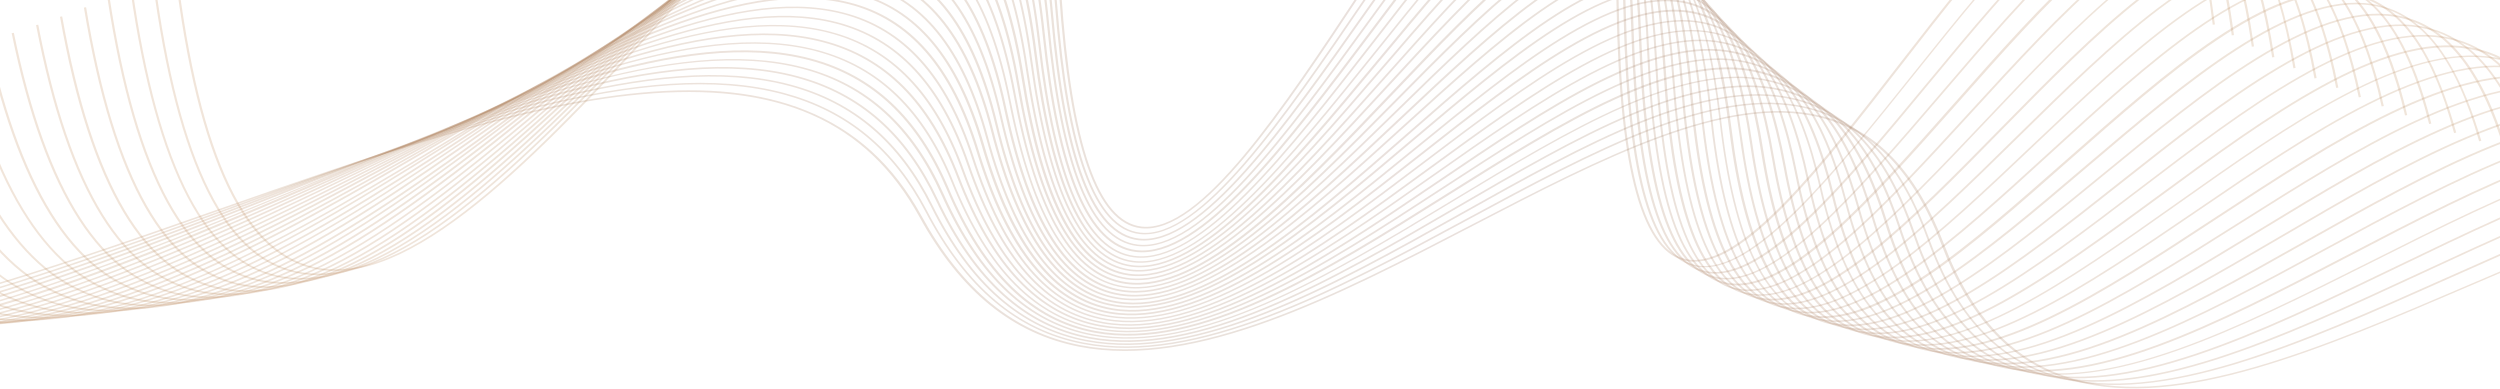 <svg width="1920" height="299" viewBox="0 0 1920 299" fill="none" xmlns="http://www.w3.org/2000/svg">
<path d="M1672.99 -86.835C1663.42 -103.237 1651.65 -112.225 1637.94 -113.893C1589.7 -119.731 1523.49 -34.294 1459.34 48.363C1399.47 125.646 1337.52 205.523 1296.65 199.314C1262.77 194.125 1245.31 131.02 1243.24 6.386C1241.3 -111.021 1225.91 -169.956 1196.17 -173.662C1158.27 -178.388 1103.44 -95.638 1045.5 -7.977C984.717 83.947 921.865 178.928 876.86 174.017C843.364 170.403 823.06 111.746 815.042 -5.29C807.67 -111.669 784.909 -166.62 745.594 -173.292C688.949 -182.929 606.31 -92.673 518.756 2.772C421.762 108.41 321.534 217.569 245.879 205.986C189.493 197.276 153.411 122.217 135.693 -23.73L134.012 -23.545C151.729 122.958 188.199 198.48 245.361 207.191C322.181 219.052 422.796 109.429 519.92 3.513C607.215 -91.561 689.596 -181.446 745.076 -171.994C783.745 -165.415 805.989 -110.835 813.361 -5.105C821.508 112.58 842.2 171.608 876.472 175.314C922.641 180.318 985.881 84.873 1046.92 -7.421C1104.6 -94.619 1159.05 -176.906 1195.78 -172.365C1224.75 -168.751 1239.62 -110.279 1241.56 6.479C1243.63 131.762 1261.47 195.237 1296.26 200.612C1338.29 207.006 1397.91 130.279 1460.9 49.012C1524.65 -33.275 1590.61 -118.341 1637.68 -112.596C1668.98 -108.797 1689.16 -65.8 1699.37 18.988L1701.05 18.803C1694.97 -29.939 1685.79 -65.059 1672.99 -86.835Z" fill="url(#paint0_linear_678_25023)" fill-opacity="0.2"/>
<path d="M1687.86 -74.603C1677.78 -91.746 1665.62 -101.106 1651.13 -102.959C1601.86 -109.075 1534.61 -25.12 1469.69 56.054C1408.91 132.04 1345.92 210.527 1304.15 203.948C1269.75 198.573 1251.65 136.58 1248.8 14.633C1246.21 -100.364 1230.18 -158.187 1199.92 -162.079C1161.25 -166.99 1105.77 -85.723 1046.92 0.27C985.364 90.526 921.607 183.839 875.696 178.65C841.554 174.851 820.732 117.306 811.809 2.679C803.791 -101.291 780.383 -155.222 740.55 -162.172C682.742 -172.272 598.68 -83.592 509.574 10.185C411.028 113.97 309.119 221.369 231.782 209.137C174.491 200.056 137.504 126.387 118.752 -16.224L117.07 -16.039C135.952 127.221 173.327 201.26 231.265 210.342C309.766 222.759 411.933 114.989 510.868 10.834C599.585 -82.665 683.388 -170.882 740.033 -161.06C779.219 -154.203 802.11 -100.642 810.128 2.679C819.051 117.954 840.39 175.87 875.308 179.762C922.512 185.044 986.528 91.267 1048.35 0.641C1106.8 -84.982 1162.02 -165.786 1199.4 -161.06C1228.76 -157.261 1244.4 -99.901 1246.99 14.448C1249.84 137.044 1268.33 199.407 1303.51 204.874C1346.44 211.639 1406.84 136.21 1470.85 56.332C1535.52 -24.472 1602.51 -107.963 1650.49 -102.032C1682.3 -98.048 1702.99 -55.792 1713.99 27.143L1715.67 26.957C1709.72 -19.19 1700.41 -53.013 1687.86 -74.603Z" fill="url(#paint1_linear_678_25023)" fill-opacity="0.2"/>
<path d="M1703.12 -62.464C1692.65 -80.441 1679.84 -90.264 1664.71 -92.21C1614.4 -98.604 1546.25 -16.224 1480.16 63.56C1418.35 138.155 1354.46 215.345 1311.78 208.488C1276.74 202.836 1258.11 142.047 1254.62 22.695C1251.26 -89.893 1234.7 -146.604 1203.92 -150.681C1164.48 -155.871 1108.22 -76.086 1048.6 8.424C986.14 97.012 921.606 188.658 874.661 183.191C840.002 179.206 818.404 122.68 808.705 10.463C799.911 -91.098 775.985 -144.01 735.636 -151.33C676.663 -161.801 591.049 -74.696 500.521 17.598C400.294 119.622 296.574 225.168 217.556 212.38C159.489 203.021 121.596 130.65 101.68 -8.811L99.999 -8.626C120.045 131.391 158.325 204.04 217.039 213.585C297.221 226.558 401.199 120.642 501.815 18.247C592.084 -73.677 677.31 -160.411 735.118 -150.033C774.821 -142.898 798.359 -90.356 807.024 10.648C816.723 123.514 838.708 180.411 874.273 184.488C922.382 190.048 987.304 97.939 1050.03 8.98C1109.26 -75.067 1165.26 -154.481 1203.41 -149.477C1233.28 -145.492 1249.45 -89.245 1252.81 22.788C1256.3 142.789 1275.44 203.855 1311.27 209.693C1355.11 216.828 1416.54 142.696 1481.46 64.209C1547.16 -15.113 1615.05 -97.214 1664.2 -90.912C1696.53 -86.743 1717.74 -45.321 1729.38 35.853L1731.06 35.668C1724.72 -8.626 1715.54 -41.244 1703.12 -62.464Z" fill="url(#paint2_linear_678_25023)" fill-opacity="0.2"/>
<path d="M1718.77 -50.418C1707.78 -69.229 1694.46 -79.515 1678.55 -81.553C1627.21 -88.318 1557.89 -7.329 1490.9 71.066C1425.2 147.793 1363.25 220.257 1319.67 212.936C1284.11 207.006 1264.84 147.422 1260.57 30.664C1256.56 -79.607 1239.36 -135.299 1208.19 -139.469C1167.84 -144.936 1110.81 -66.542 1050.41 16.486C987.174 103.499 921.606 193.477 873.756 187.824C838.45 183.654 816.206 128.24 805.73 18.247C796.29 -80.997 771.718 -132.89 730.851 -140.488C670.585 -151.608 583.548 -65.893 491.339 24.733C389.301 125.09 283.771 228.875 202.942 215.438C144.099 205.616 105.172 134.634 84.221 -1.583L82.54 -1.305C103.62 135.561 142.935 206.82 202.425 216.736C284.418 230.357 390.206 126.202 492.632 25.475C584.454 -64.874 671.231 -150.125 730.333 -139.284C770.554 -131.87 794.608 -80.349 804.049 18.34C814.654 128.889 837.286 184.673 873.368 188.936C922.512 194.774 988.338 104.333 1051.84 16.95C1111.84 -65.615 1168.62 -143.546 1207.68 -138.264C1238.07 -134.187 1254.88 -78.866 1258.76 30.757C1263.03 148.163 1282.81 208.118 1319.02 214.141C1363.77 221.554 1426.11 148.719 1492.19 71.622C1558.92 -6.309 1627.85 -86.928 1678.03 -80.349C1710.88 -76.086 1732.74 -35.313 1745.02 44.1L1746.71 43.822C1740.24 1.753 1730.93 -29.568 1718.77 -50.418Z" fill="url(#paint3_linear_678_25023)" fill-opacity="0.2"/>
<path d="M1734.81 -38.556C1723.3 -58.202 1709.33 -68.951 1692.65 -71.175C1640.27 -78.217 1569.79 1.382 1501.76 78.294C1435.03 153.724 1371.92 224.89 1327.43 217.292C1291.35 211.083 1271.43 152.612 1266.52 38.448C1261.86 -69.507 1244.15 -124.086 1212.33 -128.534C1171.21 -134.279 1113.27 -57.275 1052.1 24.27C987.951 109.708 921.477 198.017 872.592 192.087C836.639 187.732 813.749 133.337 802.368 25.66C792.151 -71.267 767.062 -122.14 725.678 -130.017C664.119 -141.6 575.53 -57.46 481.64 31.776C377.791 130.465 270.321 232.581 187.682 218.496C128.063 208.303 88.231 138.712 66.116 5.552L64.435 5.83C86.679 139.546 126.77 209.508 187.165 219.794C270.968 234.064 378.696 131.669 482.933 32.61C576.436 -56.163 664.636 -140.117 725.16 -128.627C765.898 -120.936 790.599 -70.341 800.687 26.031C812.067 134.264 835.476 189.029 872.204 193.477C922.383 199.593 989.115 110.82 1053.65 24.919C1114.56 -56.163 1172.11 -132.797 1212.07 -127.144C1242.98 -122.789 1260.31 -68.58 1264.97 38.726C1270.01 153.538 1290.31 212.38 1327.17 218.682C1372.95 226.466 1436.32 154.928 1503.44 79.128C1571.21 2.587 1641.31 -76.642 1692.65 -69.692C1726.01 -65.244 1748.39 -25.305 1761.32 52.441L1763 52.163C1756.02 12.039 1746.84 -18.078 1734.81 -38.556Z" fill="url(#paint4_linear_678_25023)" fill-opacity="0.2"/>
<path d="M1751.36 -26.695C1739.46 -47.175 1724.72 -58.48 1707.26 -60.796C1653.72 -68.117 1582.2 10 1513.01 85.615C1445.12 159.747 1381.1 229.709 1335.45 221.74C1298.85 215.346 1278.29 157.893 1272.6 46.232C1267.16 -59.406 1248.93 -113.059 1216.73 -117.6C1174.7 -123.623 1115.98 -48.008 1053.91 32.054C988.726 116.009 921.477 202.743 871.298 196.535C834.699 191.994 811.162 138.619 799.005 33.259C788.142 -61.352 762.406 -111.299 720.504 -119.453C657.652 -131.592 567.382 -48.842 471.811 38.911C366.151 135.839 256.871 236.195 172.163 221.461C111.638 210.898 71.03 142.604 47.751 12.595L46.07 12.873C69.349 143.438 110.474 212.102 171.645 222.759C257.259 237.678 367.057 136.951 473.104 39.653C568.417 -47.823 658.428 -130.295 720.116 -118.341C761.242 -110.372 786.59 -60.704 797.324 33.352C809.481 139.268 833.535 193.013 870.91 197.647C922.123 204.04 989.761 116.843 1055.33 32.517C1117.15 -47.175 1175.6 -122.326 1216.34 -116.488C1247.77 -111.947 1265.61 -58.758 1271.04 46.232C1276.73 158.449 1297.69 216.272 1335.06 222.851C1381.75 231.099 1446.15 160.673 1514.44 86.171C1583.37 10.927 1654.5 -66.82 1707 -59.592C1740.89 -54.958 1763.91 -15.761 1777.48 60.224L1779.17 59.946C1772.31 22.139 1763.13 -6.68 1751.36 -26.695Z" fill="url(#paint5_linear_678_25023)" fill-opacity="0.2"/>
<path d="M1768.56 -15.39C1756.15 -36.703 1740.76 -48.565 1722.52 -51.067C1667.82 -58.758 1595.14 17.969 1524.78 92.194C1455.72 165.028 1390.54 233.786 1343.98 225.353C1306.87 218.681 1285.79 162.341 1279.32 53.367C1273.24 -49.955 1254.36 -102.496 1221.64 -107.314C1178.84 -113.615 1119.22 -39.391 1056.11 39.282C990.02 121.661 921.607 206.82 870.394 200.334C833.277 195.608 808.964 143.252 796.031 40.209C784.521 -52.086 758.268 -101.106 715.849 -109.446C651.704 -122.141 559.753 -40.781 462.37 45.398C354.513 140.565 243.034 239.16 156.515 223.778C95.214 212.843 53.701 145.847 29.387 18.988L27.706 19.266C52.149 146.681 94.05 213.955 155.997 225.075C243.551 240.643 355.418 141.677 463.534 45.954C560.529 -39.854 652.091 -120.936 715.203 -108.426C756.845 -100.179 782.711 -51.53 794.221 40.209C807.153 143.808 831.984 196.534 869.876 201.446C922.253 208.118 990.925 122.588 1057.4 39.745C1120.12 -38.464 1179.48 -112.318 1221.13 -106.202C1253.07 -101.476 1271.56 -49.306 1277.51 53.367C1283.98 162.99 1305.45 219.701 1343.34 226.465C1391.06 235.083 1456.63 165.955 1525.95 92.75C1595.91 18.896 1668.33 -57.46 1722 -49.955C1756.41 -45.136 1779.94 -6.68 1794.17 67.545L1795.85 67.267C1789 31.683 1779.94 4.162 1768.56 -15.39Z" fill="url(#paint6_linear_678_25023)" fill-opacity="0.2"/>
<path d="M1786.15 -4.363C1773.09 -26.603 1757.18 -38.928 1737.91 -41.707C1682.04 -49.769 1608.07 25.567 1536.55 98.402C1466.33 169.94 1399.98 237.492 1352.39 228.689C1314.76 221.739 1293.03 166.511 1285.92 60.132C1279.19 -40.873 1259.66 -92.395 1226.43 -97.399C1182.72 -104.071 1122.19 -31.144 1058.05 46.046C990.926 126.85 921.478 210.434 869.23 203.67C831.467 198.758 806.507 147.422 792.798 46.695C780.512 -43.283 753.742 -91.283 710.935 -99.994C645.367 -113.337 551.605 -33.368 452.542 51.328C342.744 145.105 229.067 242.033 140.608 225.909C78.531 214.604 36.113 148.997 10.635 25.197L8.954 25.475C34.431 149.739 77.368 215.716 140.091 227.114C229.584 243.423 343.52 146.125 453.835 52.07C552.64 -32.256 646.013 -111.948 710.547 -98.789C752.707 -90.264 779.09 -42.634 791.246 46.88C805.084 148.163 830.432 199.87 868.971 204.874C922.383 211.824 992.219 127.87 1059.6 46.695C1123.36 -30.032 1183.49 -102.588 1226.17 -96.102C1258.63 -91.191 1277.64 -40.039 1284.37 60.317C1291.61 167.345 1313.72 222.851 1352 229.986C1400.76 239.068 1467.49 171.144 1537.97 99.143C1609.23 26.587 1682.82 -48.287 1737.65 -40.41C1772.57 -35.406 1796.63 2.308 1811.5 74.772L1813.18 74.495C1806.2 40.857 1797.27 14.633 1786.15 -4.363Z" fill="url(#paint7_linear_678_25023)" fill-opacity="0.2"/>
<path d="M1804.26 6.571C1790.68 -16.595 1773.99 -29.476 1753.95 -32.441C1696.92 -40.873 1621.65 33.073 1548.84 104.611C1477.32 174.943 1409.81 241.292 1361.06 232.025C1322.91 224.797 1300.66 170.681 1292.77 66.803C1285.27 -31.885 1265.35 -82.387 1231.6 -87.669C1186.85 -94.619 1125.42 -23.082 1060.24 52.718C992.089 132.04 921.607 214.048 868.066 206.913C829.656 201.816 804.05 151.407 789.436 52.996C776.503 -34.665 749.215 -81.739 705.891 -90.727C638.9 -104.627 543.329 -26.047 442.325 57.166C330.329 149.275 214.582 244.535 123.925 227.763C61.072 216.087 17.748 151.777 -8.764 31.127L-10.445 31.405C16.067 152.611 59.908 217.199 123.278 228.967C215.1 246.018 331.234 150.48 443.618 58C544.363 -24.842 639.547 -103.144 705.503 -89.523C748.052 -80.719 775.081 -34.016 787.884 53.182C802.498 152.241 828.622 202.928 867.678 208.118C922.253 215.438 993.124 132.966 1061.67 53.274C1126.46 -22.062 1187.63 -93.229 1231.08 -86.465C1264.06 -81.368 1283.59 -31.144 1291.09 66.896C1298.98 171.422 1321.74 225.817 1360.54 233.23C1410.33 242.682 1478.23 175.963 1550.13 105.352C1622.55 34.185 1697.43 -39.483 1753.43 -31.236C1788.87 -26.047 1813.57 10.926 1829.09 81.722L1830.77 81.444C1823.78 49.846 1814.99 24.919 1804.26 6.571Z" fill="url(#paint8_linear_678_25023)" fill-opacity="0.2"/>
<path d="M1822.88 17.413C1808.78 -6.68 1791.32 -20.116 1770.24 -23.267C1711.92 -32.07 1635.36 40.579 1561.38 110.819C1488.57 179.855 1419.77 245.091 1369.98 235.361C1331.44 227.855 1308.42 174.851 1299.88 73.475C1291.74 -22.896 1271.17 -72.472 1236.9 -77.939C1191.25 -85.26 1128.79 -15.02 1062.57 59.39C993.253 137.229 921.606 217.755 867.031 210.249C828.104 204.874 801.721 155.577 786.331 59.298C772.752 -26.14 744.818 -72.194 701.106 -81.461C632.692 -96.009 535.31 -18.726 432.108 63.004C317.913 153.631 199.839 247.222 107.112 229.709C43.484 217.662 -0.746 154.65 -28.163 37.058L-29.844 37.336C-2.168 155.484 42.449 218.774 106.595 231.006C200.227 248.705 318.818 154.835 433.272 63.931C535.957 -17.522 633.08 -94.526 700.459 -80.163C743.525 -71.082 771.071 -25.306 784.521 59.576C799.911 156.318 826.681 206.079 866.513 211.546C922.253 219.145 994.287 138.341 1063.86 60.039C1129.69 -13.908 1191.9 -83.777 1236.39 -76.735C1269.88 -71.453 1290.06 -22.248 1298.07 73.568C1306.74 175.592 1330.02 228.875 1369.33 236.566C1420.16 246.481 1489.35 180.967 1562.55 111.468C1636.26 41.599 1712.43 -30.68 1769.73 -22.062C1805.68 -16.688 1830.9 19.544 1847.06 88.672L1848.74 88.394C1841.89 58.742 1833.22 35.112 1822.88 17.413Z" fill="url(#paint9_linear_678_25023)" fill-opacity="0.2"/>
<path d="M1841.89 28.07C1827.15 2.957 1808.91 -11.035 1786.93 -14.464C1727.31 -23.638 1649.45 47.715 1574.06 116.657C1499.82 184.488 1429.73 248.612 1378.9 238.419C1339.85 230.635 1316.31 178.65 1307 79.777C1298.2 -14.371 1276.99 -62.928 1242.33 -68.673C1195.65 -76.271 1132.15 -7.329 1064.9 65.692C994.546 142.14 921.606 221.183 865.738 213.4C826.164 207.84 799.135 159.469 782.969 65.413C768.743 -17.8 740.291 -62.928 696.191 -72.472C626.226 -87.576 526.904 -11.684 421.762 68.749C305.239 157.801 184.707 249.91 89.782 231.562C25.507 219.145 -19.627 157.43 -48.208 42.803L-49.89 43.081C-21.179 158.171 24.343 220.257 89.265 232.767C185.095 251.3 306.015 158.913 422.796 69.584C527.55 -10.479 626.614 -86.186 695.545 -71.175C738.998 -61.723 767.062 -16.966 781.288 65.692C797.453 160.21 825 208.952 865.35 214.604C922.382 222.573 995.451 143.16 1066.32 66.34C1133.18 -6.309 1196.42 -74.881 1241.95 -67.468C1275.83 -61.908 1296.65 -13.722 1305.45 79.869C1314.76 179.392 1338.68 231.655 1378.39 239.624C1430.37 250.002 1500.73 185.6 1575.35 117.399C1650.36 48.734 1727.95 -22.248 1786.54 -13.259C1822.88 -7.699 1848.74 27.791 1865.56 95.252L1867.24 94.881C1860.38 67.452 1851.98 45.212 1841.89 28.07Z" fill="url(#paint10_linear_678_25023)" fill-opacity="0.2"/>
<path d="M1861.55 38.726C1846.29 12.594 1827.28 -2.047 1804.13 -5.661C1743.21 -15.205 1663.94 54.85 1587.12 122.588C1511.46 189.307 1440.07 252.319 1388.08 241.662C1348.51 233.508 1324.46 182.727 1314.5 86.17C1304.93 -5.846 1283.33 -53.383 1248.15 -59.314C1200.56 -67.283 1135.9 0.455 1067.49 72.178C995.839 147.237 921.865 224.89 864.703 216.643C824.483 210.898 796.678 163.453 779.865 71.622C764.863 -9.367 736.024 -53.569 691.536 -63.391C620.018 -79.237 518.756 -4.549 411.416 74.495C292.565 162.063 169.577 252.597 72.453 233.508C7.402 220.72 -38.638 160.21 -68.124 48.548L-69.806 48.919C-40.061 161.044 6.238 221.925 71.936 234.805C169.965 254.079 293.341 163.268 412.58 75.421C519.532 -3.344 620.536 -77.661 691.018 -62.094C734.86 -52.364 763.441 -8.533 778.313 71.993C795.384 164.38 823.577 212.195 864.444 218.033C922.641 226.373 997.133 148.441 1069.04 73.012C1137.06 1.66 1201.34 -65.708 1247.9 -57.924C1282.3 -52.178 1303.63 -4.919 1313.08 86.541C1323.16 183.654 1347.61 234.805 1387.83 243.052C1440.98 253.894 1512.76 190.604 1588.67 123.514C1665.1 56.147 1743.99 -13.63 1804 -4.178C1840.85 1.567 1867.24 36.409 1884.7 102.202L1886.38 101.831C1879.26 76.07 1871.12 55.128 1861.55 38.726Z" fill="url(#paint11_linear_678_25023)" fill-opacity="0.2"/>
<path d="M1881.59 49.29C1865.69 22.139 1845.9 6.849 1821.72 3.05C1759.51 -6.865 1678.68 61.892 1600.44 128.426C1523.36 194.033 1450.55 256.026 1397.27 244.813C1357.18 236.381 1332.6 186.527 1321.87 92.472C1311.65 2.587 1289.41 -44.024 1253.72 -50.14C1205.09 -58.48 1139.39 7.961 1069.81 78.479C997.004 152.148 921.607 228.411 863.281 219.794C822.414 213.77 793.962 167.253 776.245 77.553C760.726 -1.305 731.239 -44.58 686.363 -54.68C613.294 -71.175 509.834 2.216 400.294 79.869C278.857 165.955 153.411 255.006 53.96 235.083C-11.738 221.925 -58.554 162.619 -89.204 53.831L-90.885 54.201C-59.976 163.453 -12.772 223.037 53.572 236.288C153.929 256.396 279.763 167.067 401.588 80.703C510.739 3.328 613.811 -69.785 685.975 -53.568C730.205 -43.56 759.303 -0.657 774.822 77.738C792.669 167.994 821.509 214.79 863.022 220.906C922.512 229.616 998.168 153.075 1071.37 79.035C1140.56 8.981 1205.99 -57.182 1253.59 -49.028C1288.5 -43.004 1310.36 3.328 1320.58 92.564C1331.31 187.268 1356.27 237.4 1397.01 245.925C1451.33 257.323 1524.52 195.052 1601.99 129.167C1679.84 62.912 1760.29 -5.475 1821.59 4.255C1858.96 10.185 1885.86 44.286 1903.97 108.503L1905.65 108.132C1898.66 84.503 1890.78 64.95 1881.59 49.29Z" fill="url(#paint12_linear_678_25023)" fill-opacity="0.2"/>
<path d="M1902.16 59.761C1885.6 31.498 1864.91 15.652 1839.69 11.575C1776.06 1.197 1693.68 68.749 1614.15 134.078C1535.52 198.573 1461.28 259.454 1406.84 247.778C1366.36 239.068 1341.14 190.233 1329.76 98.495C1318.9 10.834 1296.13 -34.943 1259.92 -41.337C1210.26 -50.14 1143.27 15.282 1072.53 84.41C998.426 156.781 921.865 231.655 861.987 222.666C820.603 216.457 791.505 170.866 772.882 83.205C756.716 6.479 726.713 -35.869 681.449 -46.341C606.827 -63.391 501.298 8.702 389.431 85.151C265.407 169.847 137.245 257.415 35.466 236.658C-30.878 223.129 -78.6 165.121 -110.285 59.112L-111.966 59.483C-80.152 165.862 -32.172 224.241 34.819 237.863C137.504 258.713 266.054 170.959 390.336 85.985C501.944 9.907 607.216 -62.001 680.931 -45.043C725.549 -34.758 755.164 7.312 771.201 83.576C789.824 171.7 819.31 217.662 861.47 223.963C922.253 233.137 999.202 157.893 1073.69 85.244C1144.18 16.394 1210.65 -48.565 1259.28 -40.039C1294.71 -33.831 1317.09 11.575 1327.95 98.773C1339.33 191.067 1364.94 240.18 1406.06 249.076C1461.54 261.029 1536.16 199.778 1615.18 135.005C1694.46 69.954 1776.45 2.679 1839.17 12.872C1877.07 18.988 1904.48 52.44 1923.24 115.082L1924.92 114.711C1918.45 92.842 1910.95 74.587 1902.16 59.761Z" fill="url(#paint13_linear_678_25023)" fill-opacity="0.2"/>
<path d="M1923.36 70.139C1906.16 40.765 1884.57 24.27 1858.18 19.915C1793.13 9.166 1709.2 75.514 1628.11 139.638C1547.93 203.114 1472.15 262.975 1416.41 250.744C1375.54 241.755 1349.8 193.94 1337.65 104.518C1326.14 18.896 1302.73 -25.954 1266.13 -32.533C1215.31 -41.707 1147.28 22.51 1075.12 90.433C999.719 161.507 921.736 235.083 860.565 225.631C818.534 219.145 788.789 174.48 769.39 88.95C752.578 14.262 722.186 -27.159 676.534 -37.815C600.232 -55.607 492.374 15.282 378.179 90.433C251.698 173.646 120.821 259.825 16.584 238.234C-50.536 224.427 -99.033 167.53 -131.623 64.394L-133.305 64.765C-100.456 168.364 -51.7 225.539 15.937 239.531C121.079 261.215 252.345 174.851 379.343 91.36C493.15 16.486 600.62 -54.217 676.017 -36.611C721.022 -26.14 751.026 15.096 767.838 89.321C787.237 175.407 817.499 220.442 860.177 226.929C922.383 236.473 1000.75 162.619 1076.54 91.174C1148.31 23.529 1216.08 -40.317 1265.74 -31.329C1301.7 -24.842 1324.59 19.637 1336.1 104.703C1348.25 194.681 1374.25 242.867 1415.89 251.948C1472.66 264.458 1548.71 204.226 1629.41 140.472C1710.24 76.533 1793.78 10.463 1857.93 21.12C1896.21 27.421 1924.27 60.224 1943.67 121.291L1945.35 120.92C1938.75 100.997 1931.51 84.132 1923.36 70.139Z" fill="url(#paint14_linear_678_25023)" fill-opacity="0.2"/>
<path d="M1944.96 80.425C1927.11 49.938 1904.61 32.703 1877.07 28.07C1810.59 16.857 1724.98 82.093 1642.34 145.105C1560.48 207.469 1483.14 266.404 1426.11 253.616C1384.72 244.35 1358.47 197.461 1345.79 110.356C1333.64 26.865 1309.71 -17.151 1272.6 -24.008C1220.74 -33.645 1151.29 29.459 1077.83 96.271C1001.01 166.14 921.606 238.326 859.012 228.504C816.464 221.832 785.943 178.001 765.898 94.51C748.439 21.861 717.659 -18.726 671.619 -29.661C593.636 -48.194 483.45 21.583 366.798 95.437C237.472 177.353 103.749 262.049 -3.074 239.716C-70.841 225.539 -120.114 169.847 -153.739 69.398L-155.42 69.769C-121.666 170.588 -72.005 226.558 -3.721 240.921C103.878 263.439 237.989 178.557 367.703 96.364C483.967 22.695 593.765 -46.804 670.972 -28.456C716.366 -17.707 746.757 22.602 764.216 94.788C784.391 178.836 815.3 222.944 858.624 229.709C922.123 239.624 1001.92 167.16 1079.12 97.012C1152.19 30.571 1221.25 -32.163 1272.08 -22.804C1308.42 -16.132 1331.96 27.514 1344.11 110.541C1356.92 198.203 1383.56 245.369 1425.46 254.821C1483.4 267.887 1561.12 208.674 1643.37 145.939C1725.75 83.205 1810.85 18.247 1876.55 29.274C1915.35 35.761 1943.93 67.915 1963.84 127.406L1965.52 127.036C1959.58 109.059 1952.72 93.584 1944.96 80.425Z" fill="url(#paint15_linear_678_25023)" fill-opacity="0.2"/>
<path d="M1967.34 90.711C1948.71 59.112 1925.43 41.135 1896.59 36.224C1828.57 24.548 1741.4 88.672 1657.08 150.573C1573.54 211.917 1494.52 269.925 1436.19 256.582C1394.42 247.037 1367.65 201.075 1354.33 116.194C1341.53 34.649 1317.09 -8.348 1279.58 -15.483C1226.56 -25.491 1155.95 36.502 1081.07 102.109C1002.82 170.681 921.995 241.662 857.978 231.469C814.784 224.519 783.616 181.615 762.794 100.07C744.689 29.459 713.392 -10.294 667.223 -21.414C587.429 -40.688 474.915 27.977 355.677 100.626C223.506 181.245 86.808 264.551 -22.472 241.292C-90.886 226.743 -140.935 172.256 -175.594 74.495L-177.275 74.865C-142.487 172.998 -92.05 227.855 -23.119 242.496C87.067 265.848 224.023 182.357 356.582 101.553C475.432 29.089 587.558 -39.298 666.576 -20.209C712.228 -9.182 743.137 30.294 761.113 100.441C782.064 182.449 813.62 225.724 857.461 232.767C922.512 243.145 1003.73 171.886 1082.23 103.036C1156.72 37.707 1226.94 -23.916 1278.93 -14.093C1315.79 -7.143 1339.85 35.575 1352.52 116.565C1365.97 201.909 1393.13 248.149 1435.55 257.879C1494.91 271.501 1574.18 213.214 1658.12 151.592C1742.05 89.877 1828.96 26.124 1896.08 37.614C1935.39 44.286 1964.49 75.792 1985.05 133.8L1986.73 133.43C1980.79 117.028 1974.45 102.85 1967.34 90.711Z" fill="url(#paint16_linear_678_25023)" fill-opacity="0.2"/>
<path d="M1990.1 100.904C1970.83 68.008 1946.51 49.383 1916.38 44.101C1846.8 32.054 1757.83 94.974 1671.83 155.855C1586.47 216.272 1505.9 273.261 1446.15 259.269C1403.99 249.446 1376.7 204.411 1362.61 121.754C1349.16 42.247 1324.2 -0.008 1286.18 -7.328C1231.99 -17.8 1159.95 43.081 1083.65 107.576C1003.99 174.944 921.606 244.72 856.038 233.971C812.196 226.836 780.382 184.674 758.785 105.167C740.162 36.595 708.348 -2.325 661.79 -13.722C580.315 -33.738 465.215 33.815 343.39 105.26C208.245 184.581 68.573 266.497 -43.424 242.404C-112.354 227.577 -163.309 174.11 -198.873 79.128L-200.425 79.591C-164.731 175.036 -113.518 228.782 -43.941 243.701C68.831 267.979 208.891 185.786 344.425 106.279C465.862 35.019 580.574 -32.255 661.273 -12.518C707.313 -1.213 738.61 37.336 757.233 105.538C778.96 185.6 811.162 227.948 855.65 235.269C922.123 246.11 1004.89 176.148 1084.94 108.41C1160.86 44.193 1232.51 -16.41 1285.66 -6.124C1322.9 1.104 1347.48 42.989 1360.93 121.939C1375.02 205.06 1402.7 250.373 1445.51 260.381C1506.16 274.559 1587.12 217.292 1672.86 156.596C1758.47 95.993 1847.06 33.259 1915.86 45.213C1955.57 52.163 1985.18 82.927 2006.39 139.546L2007.94 139.082C2002.64 124.812 1996.69 112.024 1990.1 100.904Z" fill="url(#paint17_linear_678_25023)" fill-opacity="0.2"/>
<path d="M2013.5 111.005C1993.46 76.904 1968.11 57.444 1936.69 51.977C1865.56 39.467 1774.77 101.275 1687.09 161.137C1599.92 220.535 1517.54 276.69 1456.37 262.049C1413.82 251.856 1386.02 207.84 1371.4 127.406C1357.31 49.938 1331.83 8.517 1293.42 0.919C1238.07 -10.016 1164.61 49.846 1086.88 113.229C1005.67 179.484 921.736 247.964 854.745 236.844C810.386 229.431 777.925 188.195 755.552 110.541C736.023 43.915 703.951 5.923 657.135 -5.753C573.72 -26.51 456.162 39.931 331.621 110.263C193.501 188.195 50.596 268.813 -63.986 243.886C-133.564 228.782 -185.165 176.426 -221.764 83.947L-223.316 84.41C-186.587 177.26 -134.728 229.894 -64.504 245.091C50.855 270.296 194.148 189.399 332.527 111.19C456.68 41.135 573.978 -25.12 656.488 -4.549C702.787 6.942 734.601 44.749 753.741 111.005C776.244 189.029 809.093 230.635 854.098 238.141C922.124 249.446 1006.44 180.689 1087.92 114.155C1165.26 51.05 1238.33 -8.533 1292.77 2.216C1330.41 9.629 1355.62 50.68 1369.72 127.684C1384.46 208.581 1412.66 252.968 1455.72 263.253C1517.8 278.08 1600.44 221.74 1688.12 161.971C1775.55 102.387 1865.94 40.765 1936.17 53.182C1976.39 60.224 2006.52 90.433 2028.25 145.569L2029.8 145.105C2024.89 132.503 2019.45 121.105 2013.5 111.005Z" fill="url(#paint18_linear_678_25023)" fill-opacity="0.2"/>
<path d="M2037.43 121.105C2016.61 85.707 1990.23 65.506 1957.38 59.668C1884.57 46.695 1791.97 107.484 1702.48 166.233C1613.37 224.705 1529.31 279.933 1466.71 264.736C1423.78 254.265 1395.59 211.176 1380.2 132.874C1365.45 57.352 1339.33 16.765 1300.66 8.888C1244.02 -2.51 1169.14 56.332 1089.86 118.696C1007.09 183.84 921.477 251.114 852.934 239.531C807.929 231.933 774.951 191.438 751.672 115.731C731.885 50.958 699.295 13.707 652.22 1.845C566.995 -19.653 446.722 45.676 319.336 114.897C178.112 191.623 31.974 270.945 -85.454 245.184C-155.678 229.801 -207.926 178.558 -245.43 88.672L-246.982 89.136C-209.349 179.484 -156.713 230.913 -85.972 246.481C32.232 272.427 178.629 192.921 320.241 116.009C447.368 46.973 567.253 -18.17 651.574 3.143C698.131 14.911 730.333 51.792 749.991 116.194C773.269 192.365 806.765 233.137 852.417 240.829C921.994 252.597 1007.87 184.952 1091.02 119.623C1169.91 57.63 1244.4 -1.027 1300.14 10.278C1338.29 17.969 1363.9 58.186 1378.64 133.244C1394.03 212.01 1422.61 255.47 1466.2 266.033C1529.7 281.508 1614.15 226.002 1703.64 167.252C1792.87 108.688 1885.08 48.178 1956.99 60.966C1997.6 68.194 2028.25 97.846 2050.62 151.499L2052.17 151.036C2047.65 140.102 2042.73 130.094 2037.43 121.105Z" fill="url(#paint19_linear_678_25023)" fill-opacity="0.2"/>
<path d="M2062.13 131.206C2040.53 94.51 2013.12 73.568 1978.85 67.36C1904.35 53.923 1809.95 113.599 1718.51 171.422C1627.47 228.967 1541.47 283.362 1477.32 267.516C1434.12 256.767 1405.29 214.604 1389.38 138.434C1373.99 64.765 1347.48 25.012 1308.29 16.95C1250.35 4.996 1173.92 62.912 1093.09 124.163C1008.64 188.102 921.348 254.358 851.124 242.219C805.601 234.435 771.847 194.681 747.922 120.92C727.488 58 694.639 21.583 647.306 9.537C560.14 -12.703 437.152 51.607 306.92 119.623C162.463 195.052 13.092 273.076 -107.181 246.388C-177.922 230.728 -230.946 180.596 -269.356 93.121L-270.908 93.584C-232.369 181.43 -178.957 231.747 -107.698 247.593C13.351 274.466 163.11 196.164 307.955 120.549C437.798 52.719 560.399 -11.406 646.789 10.649C693.475 22.602 726.066 58.742 746.37 121.198C770.424 195.515 804.566 235.454 850.736 243.331C921.865 255.562 1009.55 189.122 1094.26 124.905C1174.7 63.931 1250.74 6.293 1307.77 18.062C1346.31 26.031 1372.57 65.414 1387.83 138.619C1403.86 215.253 1432.96 257.786 1476.8 268.721C1541.72 284.844 1628.11 230.172 1719.55 172.349C1810.59 114.804 1904.74 55.313 1978.33 68.564C2019.45 75.978 2050.49 104.982 2073.51 157.337L2075.06 156.874C2071.05 147.515 2066.66 138.99 2062.13 131.206Z" fill="url(#paint20_linear_678_25023)" fill-opacity="0.2"/>
<path d="M2087.35 141.213C2064.98 103.128 2036.52 81.352 2000.7 74.865C1924.53 60.965 1828.05 119.623 1734.81 176.426C1641.69 233.045 1553.75 286.605 1488.18 270.111C1444.6 259.083 1415.37 217.755 1398.82 143.715C1382.78 71.993 1355.75 32.981 1316.18 24.733C1256.95 12.316 1178.96 69.213 1096.45 129.445C1010.32 192.365 921.218 257.415 849.442 244.813C803.402 236.751 769.002 197.832 744.301 125.924C723.35 64.858 689.984 29.274 642.521 16.95C553.416 -6.031 427.581 57.166 294.376 124.163C146.556 198.388 -6.307 275.207 -129.554 247.686C-200.942 231.747 -254.613 182.727 -293.928 97.661L-295.479 98.124C-256.035 183.469 -201.848 232.767 -130.072 248.798C-6.048 276.504 147.074 199.5 295.281 125.09C428.099 58.371 553.545 -4.734 641.874 18.062C688.949 30.201 721.927 65.599 742.749 126.202C767.579 198.573 802.368 237.77 849.054 245.925C921.865 258.62 1011.23 193.384 1097.75 130.186C1179.87 70.232 1257.47 13.521 1315.79 25.753C1354.72 33.907 1381.49 72.549 1397.4 143.808C1414.08 218.403 1443.57 260.01 1487.79 271.13C1554.27 287.902 1642.6 234.157 1736.1 177.26C1829.09 120.735 1925.18 62.263 2000.57 75.977C2042.09 83.576 2073.64 112.024 2097.31 162.897L2098.86 162.434C2094.98 154.835 2091.23 147.793 2087.35 141.213Z" fill="url(#paint21_linear_678_25023)" fill-opacity="0.2"/>
<path d="M2113.21 151.129C2090.07 111.653 2060.32 89.043 2022.95 82.186C1944.96 67.823 1846.54 125.46 1751.23 181.337C1656.05 237.122 1566.04 289.756 1498.92 272.613C1455.08 261.4 1425.33 220.905 1408.26 148.905C1391.58 79.035 1364.16 40.857 1324.07 32.332C1263.54 19.359 1183.88 75.329 1099.69 134.634C1011.88 196.442 920.96 260.381 847.373 247.315C800.816 239.068 765.769 200.89 740.291 130.742C718.823 71.529 685.199 36.687 637.348 24.27C546.303 0.548 417.494 62.726 281.314 128.611C130.261 201.446 -26.223 277.061 -152.445 248.612C-224.35 232.396 -278.797 184.395 -319.017 101.831L-320.569 102.294C-280.219 185.229 -225.385 233.508 -152.962 249.817C-25.965 278.358 130.778 202.65 282.219 129.445C418.141 63.746 546.432 1.753 636.831 25.29C684.035 37.614 717.401 72.178 738.739 131.02C764.346 201.631 799.781 239.994 846.985 248.427C921.477 261.678 1012.65 197.461 1100.85 135.376C1184.66 76.348 1263.93 20.656 1323.55 33.444C1362.87 41.877 1390.02 79.684 1406.58 149.183C1423.78 221.647 1453.78 262.419 1498.27 273.817C1566.17 291.238 1656.57 238.327 1752.14 182.357C1847.06 126.758 1945.22 69.305 2022.3 83.483C2064.2 91.174 2096.4 119.067 2120.46 168.642L2122.01 168.086C2119.42 162.156 2116.32 156.503 2113.21 151.129Z" fill="url(#paint22_linear_678_25023)" fill-opacity="0.2"/>
<path d="M2139.73 161.044C2115.67 120.179 2084.89 96.641 2045.84 89.414C1966.17 74.587 1865.56 131.298 1768.3 186.156C1670.92 241.106 1578.84 292.906 1510.17 275.022C1465.94 263.531 1435.94 223.963 1418.09 153.909C1400.89 85.8 1372.82 48.456 1332.47 39.653C1270.53 26.123 1189.31 81.166 1103.31 139.545C1013.69 200.334 920.96 263.161 845.563 249.632C798.359 241.106 762.794 203.762 736.541 135.376C714.556 77.923 680.543 43.822 632.563 31.22C539.448 6.756 407.665 67.915 268.252 132.688C113.578 204.596 -46.398 278.914 -175.724 249.632C-248.146 233.23 -303.368 186.249 -344.494 106.001L-346.046 106.557C-304.791 187.175 -249.181 234.434 -176.37 250.929C-46.269 280.304 113.966 205.801 269.028 133.8C408.183 69.213 539.448 8.146 631.917 32.425C679.379 44.842 713.004 78.665 734.989 135.839C761.372 204.596 797.324 242.218 845.175 250.836C921.348 264.551 1014.46 201.446 1104.47 140.472C1190.09 82.464 1270.92 27.606 1332.09 40.95C1371.79 49.568 1399.47 86.634 1416.67 154.279C1434.51 224.705 1464.9 264.643 1509.65 276.319C1579.23 294.389 1671.57 242.311 1769.34 187.175C1866.33 132.503 1966.56 76.07 2045.45 90.711C2087.74 98.588 2120.46 125.924 2145.16 174.202L2146.71 173.646C2144.38 169.198 2142.05 165.028 2139.73 161.044Z" fill="url(#paint23_linear_678_25023)" fill-opacity="0.2"/>
<path d="M2166.88 170.959C2141.93 128.518 2109.98 104.147 2069.11 96.549C1987.51 81.259 1884.83 136.951 1785.37 190.882C1685.66 244.906 1591.51 295.964 1521.16 277.431C1476.67 265.663 1446.15 226.929 1427.92 158.912C1410.07 92.657 1381.62 56.054 1340.88 47.066C1277.51 32.981 1194.61 87.19 1106.67 144.549C1015.11 204.318 920.442 266.126 843.364 252.041C795.643 243.33 759.432 206.728 732.402 140.101C709.9 84.317 675.499 51.05 627.39 38.355C532.206 13.15 397.448 73.29 254.673 137.043C96.378 207.747 -67.349 280.86 -199.908 250.744C-272.848 234.156 -328.716 188.195 -370.747 110.171L-372.299 110.727C-330.01 189.121 -273.882 235.268 -200.555 251.948C-67.09 282.064 97.024 208.859 255.578 137.97C397.836 74.402 532.335 14.355 626.872 39.374C674.464 51.977 708.477 85.058 730.98 140.379C758.138 207.376 794.737 244.257 842.976 253.153C920.959 267.423 1016.01 205.338 1107.84 145.383C1195.26 88.302 1277.9 34.371 1340.36 48.178C1380.45 57.074 1408.65 93.398 1426.37 159.19C1444.86 227.67 1475.64 266.682 1520.64 278.543C1591.77 297.354 1686.31 246.018 1786.41 191.809C1885.47 138.155 1987.9 82.556 2068.73 97.754C2111.53 105.815 2144.51 132.503 2169.86 179.484L2171.41 178.928C2169.99 176.241 2168.44 173.553 2166.88 170.959Z" fill="url(#paint24_linear_678_25023)" fill-opacity="0.2"/>
<path d="M2194.82 180.874C2169.08 136.951 2135.72 111.653 2093.17 103.684C2009.75 87.931 1904.74 142.696 1803.22 195.608C1701.18 248.798 1604.83 299.115 1532.8 279.84C1488.05 267.887 1457.14 229.987 1438.26 163.824C1419.77 99.329 1390.93 63.468 1349.8 54.201C1285.01 39.56 1200.17 92.843 1110.42 149.275C1016.92 208.025 920.313 268.813 841.295 254.172C793.056 245.276 756.198 209.322 728.523 144.457C705.503 90.341 670.844 57.815 622.476 44.935C525.093 18.988 387.102 78.201 241.094 140.843C79.048 210.342 -88.558 282.25 -224.221 251.3C-297.549 234.805 -354.193 189.77 -397 113.97L-398.552 114.526C-355.487 190.697 -298.583 235.917 -224.738 252.69C-88.299 283.825 79.566 211.824 241.999 142.14C387.62 79.591 525.222 20.564 621.958 46.325C669.809 59.112 704.08 91.36 726.971 145.106C754.776 210.434 792.022 246.574 840.907 255.562C920.701 270.296 1017.7 209.322 1111.59 150.387C1200.95 94.233 1285.27 41.135 1349.29 55.591C1389.77 64.672 1418.35 100.256 1436.71 164.287C1455.72 230.821 1487.02 268.999 1532.28 281.138C1605.09 300.597 1701.83 250.095 1804.26 196.72C1905.39 143.901 2010.01 89.321 2092.78 104.982C2135.98 113.136 2169.47 139.268 2195.47 185.044L2197.02 184.488C2196.11 183.191 2195.47 182.079 2194.82 180.874Z" fill="url(#paint25_linear_678_25023)" fill-opacity="0.2"/>
<path d="M2222.75 189.677C2196.11 144.827 2161.71 118.974 2117.61 110.634C2032.26 94.418 1924.92 148.256 1821.33 200.334C1716.83 252.689 1618.28 302.265 1544.57 282.25C1499.56 270.11 1468.27 232.952 1448.87 168.828C1429.86 106.093 1400.5 70.973 1359.12 61.521C1292.77 46.324 1206.12 98.773 1114.43 154.279C1018.99 212.102 920.184 271.778 839.355 256.674C790.599 247.593 753.095 212.38 724.773 149.183C701.235 96.734 666.188 64.95 617.82 51.977C518.239 25.289 377.015 83.483 227.644 145.198C61.46 213.399 -110.026 284.196 -249.051 252.411C-323.026 235.454 -380.317 191.53 -424.029 117.862L-425.581 118.418C-381.61 192.365 -324.06 236.566 -249.698 253.523C-109.897 285.4 61.848 214.604 228.032 146.032C377.145 84.502 517.981 26.494 616.915 52.996C664.895 65.877 699.554 97.383 722.962 149.461C751.543 213.121 789.436 248.52 838.709 257.693C920.443 272.983 1019.51 213.029 1115.34 155.02C1206.64 99.792 1292.9 47.529 1358.34 62.541C1399.21 71.9 1428.18 106.742 1447.06 169.013C1466.59 233.6 1498.27 271.037 1543.79 283.269C1618.28 303.377 1717.35 253.709 1822.1 201.168C1925.43 149.275 2032.39 95.622 2117.09 111.746C2160.68 119.993 2194.69 145.661 2221.2 190.141L2222.75 189.677Z" fill="url(#paint26_linear_678_25023)" fill-opacity="0.2"/>
<path d="M2249.27 194.867C2222.11 151.221 2187.19 125.924 2142.7 117.399C2055.28 100.812 1945.74 153.631 1839.69 204.782C1732.74 256.396 1631.74 305.138 1556.21 284.474C1511.07 272.149 1479.39 235.825 1459.34 173.554C1439.69 112.487 1409.94 78.109 1368.17 68.472C1300.27 52.718 1211.81 104.333 1118.05 158.913C1020.54 215.716 919.667 274.466 836.898 258.806C787.625 249.446 749.603 215.068 720.376 153.445C696.321 102.572 661.015 71.529 612.389 58.464C510.48 31.035 366.023 88.302 213.03 148.905C87.972 198.481 -41.224 249.632 -158.264 259.64C-290.565 270.945 -386.525 225.817 -451.576 121.569L-453.127 122.217C-418.597 177.538 -374.627 216.921 -322.25 239.253C-275.304 259.269 -221.505 266.404 -158.006 260.937C-40.707 250.929 88.748 199.685 213.935 150.017C366.54 89.599 510.738 32.425 611.871 59.668C659.98 72.641 695.028 103.406 718.824 153.909C748.181 215.902 786.59 250.558 836.381 260.01C920.055 275.856 1021.19 216.828 1119.09 159.839C1212.46 105.445 1300.53 54.108 1367.65 69.676C1408.78 79.221 1438.26 113.321 1457.79 173.924C1477.97 236.659 1509.91 273.169 1555.69 285.678C1631.99 306.528 1733.39 257.601 1840.6 205.801C1946.26 154.835 2055.54 102.109 2142.18 118.603C2186.16 126.943 2220.69 152.148 2247.71 195.423L2249.27 194.867Z" fill="url(#paint27_linear_678_25023)" fill-opacity="0.2"/>
<path d="M2276.29 199.963C2248.49 157.522 2213.18 132.688 2168.31 124.163C2078.81 107.112 1966.95 159.098 1858.57 209.322C1749.03 260.102 1645.57 308.103 1568.36 286.79C1522.97 274.28 1490.9 238.79 1470.34 178.279C1450.16 118.881 1419.9 85.244 1377.87 75.421C1308.42 59.112 1217.89 109.8 1122.06 163.545C1022.35 219.423 919.408 277.153 834.57 261.029C784.779 251.577 746.111 217.755 716.237 157.8C691.665 108.503 656.1 78.201 607.344 65.043C503.237 36.965 355.288 93.213 198.675 152.796C71.418 201.26 -60.236 251.299 -179.474 260.936C-314.49 271.871 -412.778 227.484 -479.639 125.275L-481.191 125.924C-413.942 228.689 -315.266 273.261 -179.345 262.234C-59.718 252.597 72.065 202.372 199.451 153.908C355.676 94.417 503.237 38.262 606.827 66.155C655.066 79.22 690.372 109.244 714.814 158.264C744.818 218.589 783.874 252.597 834.182 262.141C919.796 278.45 1023.13 220.535 1123.1 164.472C1218.54 111.004 1308.68 60.409 1377.35 76.533C1418.86 86.263 1448.74 119.622 1468.78 178.557C1489.48 239.438 1521.81 275.207 1567.72 287.902C1645.83 309.493 1749.55 261.307 1859.48 210.341C1967.46 160.21 2079.07 108.503 2167.92 125.368C2212.41 133.8 2247.33 158.449 2274.87 200.612L2276.29 199.963Z" fill="url(#paint28_linear_678_25023)" fill-opacity="0.2"/>
<path d="M2303.84 205.06C2275.52 163.731 2239.7 139.453 2194.43 130.835C2102.87 113.321 1988.42 164.38 1877.71 213.77C1765.59 263.809 1659.67 311.068 1580.52 289.014C1535 276.319 1502.54 241.662 1481.46 182.913C1460.77 125.182 1430.12 92.286 1387.7 82.186C1316.57 65.321 1224.1 115.175 1126.07 168.086C1024.29 223.037 918.891 279.84 832.113 263.068C781.805 253.431 742.49 220.349 711.969 161.97C687.009 114.248 651.057 84.595 602.301 71.437C495.736 42.711 344.425 98.031 184.061 156.596C54.476 203.948 -79.505 252.967 -201.201 262.234C-338.933 272.798 -439.419 229.153 -508.221 128.796L-509.772 129.445C-440.583 230.265 -339.709 274.095 -201.072 263.439C-79.117 254.079 54.994 205.06 184.837 157.615C344.813 99.144 495.866 43.915 601.783 72.549C650.151 85.614 685.845 114.989 710.676 162.434C741.455 221.183 781.029 254.45 831.854 264.18C919.537 281.045 1025.07 224.056 1127.23 168.92C1224.88 116.287 1316.96 66.525 1387.31 83.298C1429.08 93.213 1459.47 125.924 1480.04 183.191C1501.25 242.311 1533.96 277.246 1580.13 290.033C1660.06 312.273 1766.36 264.921 1878.88 214.697C1989.19 165.492 2103.39 114.619 2194.3 131.947C2239.18 140.472 2274.61 164.565 2302.68 205.616L2303.84 205.06Z" fill="url(#paint29_linear_678_25023)" fill-opacity="0.2"/>
<path d="M2332.03 210.064C2234.14 73.846 2062.91 147.237 1897.5 218.125C1782.66 267.331 1674.15 313.848 1593.07 291.146C1547.29 278.265 1514.57 244.35 1492.97 187.453C1471.63 131.391 1440.59 99.144 1398.04 88.858C1325.23 71.437 1230.7 120.457 1130.47 172.442C1026.36 226.465 918.761 282.25 829.785 265.107C778.96 255.284 739.128 222.944 707.831 166.048C686.234 126.665 657.006 100.07 618.596 84.688C584.066 70.881 542.811 66.433 492.245 71.159C398.095 79.869 286.875 118.881 169.189 160.21C37.276 206.542 -99.163 254.358 -223.316 263.439C-363.893 273.632 -466.707 230.728 -537.448 132.225L-539 132.874C-467.871 231.747 -364.669 274.929 -223.316 264.643C-98.904 255.562 37.664 207.654 169.706 161.322C287.263 120.086 398.225 81.074 492.115 72.456C597.387 62.726 665.412 92.564 706.15 166.604C737.576 223.778 777.796 256.396 829.009 266.311C918.761 283.732 1026.75 227.67 1131.11 173.461C1230.95 121.661 1325.23 72.734 1397.14 90.062C1439.17 100.163 1469.95 132.132 1491.03 187.824C1512.76 245.091 1545.86 279.284 1592.03 292.258C1673.9 315.238 1782.66 268.535 1897.89 219.145C2062.65 148.534 2233.1 75.514 2330.22 210.62L2332.03 210.064Z" fill="url(#paint30_linear_678_25023)" fill-opacity="0.2"/>
<defs>
<linearGradient id="paint0_linear_678_25023" x1="96.365" y1="-174" x2="1795.85" y2="116.568" gradientUnits="userSpaceOnUse">
<stop stop-color="#BE8143"/>
<stop offset="0.556" stop-color="#8F664E"/>
<stop offset="1" stop-color="#BB7F44"/>
</linearGradient>
<linearGradient id="paint1_linear_678_25023" x1="78.666" y1="-162.959" x2="1808.22" y2="144.986" gradientUnits="userSpaceOnUse">
<stop stop-color="#BE8143"/>
<stop offset="0.556" stop-color="#8F664E"/>
<stop offset="1" stop-color="#BB7F44"/>
</linearGradient>
<linearGradient id="paint2_linear_678_25023" x1="60.814" y1="-152.188" x2="1820.97" y2="174.043" gradientUnits="userSpaceOnUse">
<stop stop-color="#BE8143"/>
<stop offset="0.556" stop-color="#8F664E"/>
<stop offset="1" stop-color="#BB7F44"/>
</linearGradient>
<linearGradient id="paint3_linear_678_25023" x1="42.56" y1="-141.464" x2="1833.41" y2="204.212" gradientUnits="userSpaceOnUse">
<stop stop-color="#BE8143"/>
<stop offset="0.556" stop-color="#8F664E"/>
<stop offset="1" stop-color="#BB7F44"/>
</linearGradient>
<linearGradient id="paint4_linear_678_25023" x1="23.628" y1="-131.089" x2="1845.95" y2="235.257" gradientUnits="userSpaceOnUse">
<stop stop-color="#BE8143"/>
<stop offset="0.556" stop-color="#8F664E"/>
<stop offset="1" stop-color="#BB7F44"/>
</linearGradient>
<linearGradient id="paint5_linear_678_25023" x1="4.434" y1="-120.643" x2="1857.63" y2="267.575" gradientUnits="userSpaceOnUse">
<stop stop-color="#BE8143"/>
<stop offset="0.556" stop-color="#8F664E"/>
<stop offset="1" stop-color="#BB7F44"/>
</linearGradient>
<linearGradient id="paint6_linear_678_25023" x1="-14.772" y1="-110.76" x2="1869.25" y2="300.147" gradientUnits="userSpaceOnUse">
<stop stop-color="#BE8143"/>
<stop offset="0.556" stop-color="#8F664E"/>
<stop offset="1" stop-color="#BB7F44"/>
</linearGradient>
<linearGradient id="paint7_linear_678_25023" x1="-34.391" y1="-101.459" x2="1881.36" y2="332.196" gradientUnits="userSpaceOnUse">
<stop stop-color="#BE8143"/>
<stop offset="0.556" stop-color="#8F664E"/>
<stop offset="1" stop-color="#BB7F44"/>
</linearGradient>
<linearGradient id="paint8_linear_678_25023" x1="-54.678" y1="-92.334" x2="1892.87" y2="365.554" gradientUnits="userSpaceOnUse">
<stop stop-color="#BE8143"/>
<stop offset="0.556" stop-color="#8F664E"/>
<stop offset="1" stop-color="#BB7F44"/>
</linearGradient>
<linearGradient id="paint9_linear_678_25023" x1="-74.975" y1="-83.235" x2="1904.01" y2="399.866" gradientUnits="userSpaceOnUse">
<stop stop-color="#BE8143"/>
<stop offset="0.556" stop-color="#8F664E"/>
<stop offset="1" stop-color="#BB7F44"/>
</linearGradient>
<linearGradient id="paint10_linear_678_25023" x1="-95.947" y1="-74.405" x2="1914.68" y2="435.494" gradientUnits="userSpaceOnUse">
<stop stop-color="#BE8143"/>
<stop offset="0.556" stop-color="#8F664E"/>
<stop offset="1" stop-color="#BB7F44"/>
</linearGradient>
<linearGradient id="paint11_linear_678_25023" x1="-116.801" y1="-65.533" x2="1925.25" y2="471.978" gradientUnits="userSpaceOnUse">
<stop stop-color="#BE8143"/>
<stop offset="0.556" stop-color="#8F664E"/>
<stop offset="1" stop-color="#BB7F44"/>
</linearGradient>
<linearGradient id="paint12_linear_678_25023" x1="-138.85" y1="-57.021" x2="1934.61" y2="510.085" gradientUnits="userSpaceOnUse">
<stop stop-color="#BE8143"/>
<stop offset="0.556" stop-color="#8F664E"/>
<stop offset="1" stop-color="#BB7F44"/>
</linearGradient>
<linearGradient id="paint13_linear_678_25023" x1="-160.9" y1="-48.866" x2="1943.5" y2="547.859" gradientUnits="userSpaceOnUse">
<stop stop-color="#BE8143"/>
<stop offset="0.556" stop-color="#8F664E"/>
<stop offset="1" stop-color="#BB7F44"/>
</linearGradient>
<linearGradient id="paint14_linear_678_25023" x1="-183.242" y1="-40.584" x2="1951.77" y2="588.268" gradientUnits="userSpaceOnUse">
<stop stop-color="#BE8143"/>
<stop offset="0.556" stop-color="#8F664E"/>
<stop offset="1" stop-color="#BB7F44"/>
</linearGradient>
<linearGradient id="paint15_linear_678_25023" x1="-206.374" y1="-32.683" x2="1958.87" y2="628.986" gradientUnits="userSpaceOnUse">
<stop stop-color="#BE8143"/>
<stop offset="0.556" stop-color="#8F664E"/>
<stop offset="1" stop-color="#BB7F44"/>
</linearGradient>
<linearGradient id="paint16_linear_678_25023" x1="-229.264" y1="-24.702" x2="1965.69" y2="671.089" gradientUnits="userSpaceOnUse">
<stop stop-color="#BE8143"/>
<stop offset="0.556" stop-color="#8F664E"/>
<stop offset="1" stop-color="#BB7F44"/>
</linearGradient>
<linearGradient id="paint17_linear_678_25023" x1="-253.479" y1="-17.29" x2="1970.85" y2="714.419" gradientUnits="userSpaceOnUse">
<stop stop-color="#BE8143"/>
<stop offset="0.556" stop-color="#8F664E"/>
<stop offset="1" stop-color="#BB7F44"/>
</linearGradient>
<linearGradient id="paint18_linear_678_25023" x1="-277.445" y1="-9.613" x2="1975.25" y2="759.042" gradientUnits="userSpaceOnUse">
<stop stop-color="#BE8143"/>
<stop offset="0.556" stop-color="#8F664E"/>
<stop offset="1" stop-color="#BB7F44"/>
</linearGradient>
<linearGradient id="paint19_linear_678_25023" x1="-302.217" y1="-2.32" x2="1978.79" y2="804.464" gradientUnits="userSpaceOnUse">
<stop stop-color="#BE8143"/>
<stop offset="0.556" stop-color="#8F664E"/>
<stop offset="1" stop-color="#BB7F44"/>
</linearGradient>
<linearGradient id="paint20_linear_678_25023" x1="-327.267" y1="5.056" x2="1980.63" y2="851.885" gradientUnits="userSpaceOnUse">
<stop stop-color="#BE8143"/>
<stop offset="0.556" stop-color="#8F664E"/>
<stop offset="1" stop-color="#BB7F44"/>
</linearGradient>
<linearGradient id="paint21_linear_678_25023" x1="-353.001" y1="12.137" x2="1981.13" y2="900.984" gradientUnits="userSpaceOnUse">
<stop stop-color="#BE8143"/>
<stop offset="0.556" stop-color="#8F664E"/>
<stop offset="1" stop-color="#BB7F44"/>
</linearGradient>
<linearGradient id="paint22_linear_678_25023" x1="-379.249" y1="19.116" x2="1979.96" y2="949.926" gradientUnits="userSpaceOnUse">
<stop stop-color="#BE8143"/>
<stop offset="0.556" stop-color="#8F664E"/>
<stop offset="1" stop-color="#BB7F44"/>
</linearGradient>
<linearGradient id="paint23_linear_678_25023" x1="-405.932" y1="25.71" x2="1978.29" y2="1000.14" gradientUnits="userSpaceOnUse">
<stop stop-color="#BE8143"/>
<stop offset="0.556" stop-color="#8F664E"/>
<stop offset="1" stop-color="#BB7F44"/>
</linearGradient>
<linearGradient id="paint24_linear_678_25023" x1="-433.409" y1="32.477" x2="1973.09" y2="1053.08" gradientUnits="userSpaceOnUse">
<stop stop-color="#BE8143"/>
<stop offset="0.556" stop-color="#8F664E"/>
<stop offset="1" stop-color="#BB7F44"/>
</linearGradient>
<linearGradient id="paint25_linear_678_25023" x1="-460.908" y1="38.679" x2="1968.97" y2="1104.33" gradientUnits="userSpaceOnUse">
<stop stop-color="#BE8143"/>
<stop offset="0.556" stop-color="#8F664E"/>
<stop offset="1" stop-color="#BB7F44"/>
</linearGradient>
<linearGradient id="paint26_linear_678_25023" x1="-489.205" y1="45.325" x2="1959.46" y2="1160.04" gradientUnits="userSpaceOnUse">
<stop stop-color="#BE8143"/>
<stop offset="0.556" stop-color="#8F664E"/>
<stop offset="1" stop-color="#BB7F44"/>
</linearGradient>
<linearGradient id="paint27_linear_678_25023" x1="-518.05" y1="51.408" x2="1950.79" y2="1214.17" gradientUnits="userSpaceOnUse">
<stop stop-color="#BE8143"/>
<stop offset="0.556" stop-color="#8F664E"/>
<stop offset="1" stop-color="#BB7F44"/>
</linearGradient>
<linearGradient id="paint28_linear_678_25023" x1="-547.437" y1="57.603" x2="1938.65" y2="1270.63" gradientUnits="userSpaceOnUse">
<stop stop-color="#BE8143"/>
<stop offset="0.556" stop-color="#8F664E"/>
<stop offset="1" stop-color="#BB7F44"/>
</linearGradient>
<linearGradient id="paint29_linear_678_25023" x1="-577.367" y1="63.61" x2="1924.21" y2="1327.97" gradientUnits="userSpaceOnUse">
<stop stop-color="#BE8143"/>
<stop offset="0.556" stop-color="#8F664E"/>
<stop offset="1" stop-color="#BB7F44"/>
</linearGradient>
<linearGradient id="paint30_linear_678_25023" x1="-607.974" y1="69.336" x2="1908.93" y2="1385.06" gradientUnits="userSpaceOnUse">
<stop stop-color="#BE8143"/>
<stop offset="0.556" stop-color="#8F664E"/>
<stop offset="1" stop-color="#BB7F44"/>
</linearGradient>
</defs>
</svg>
